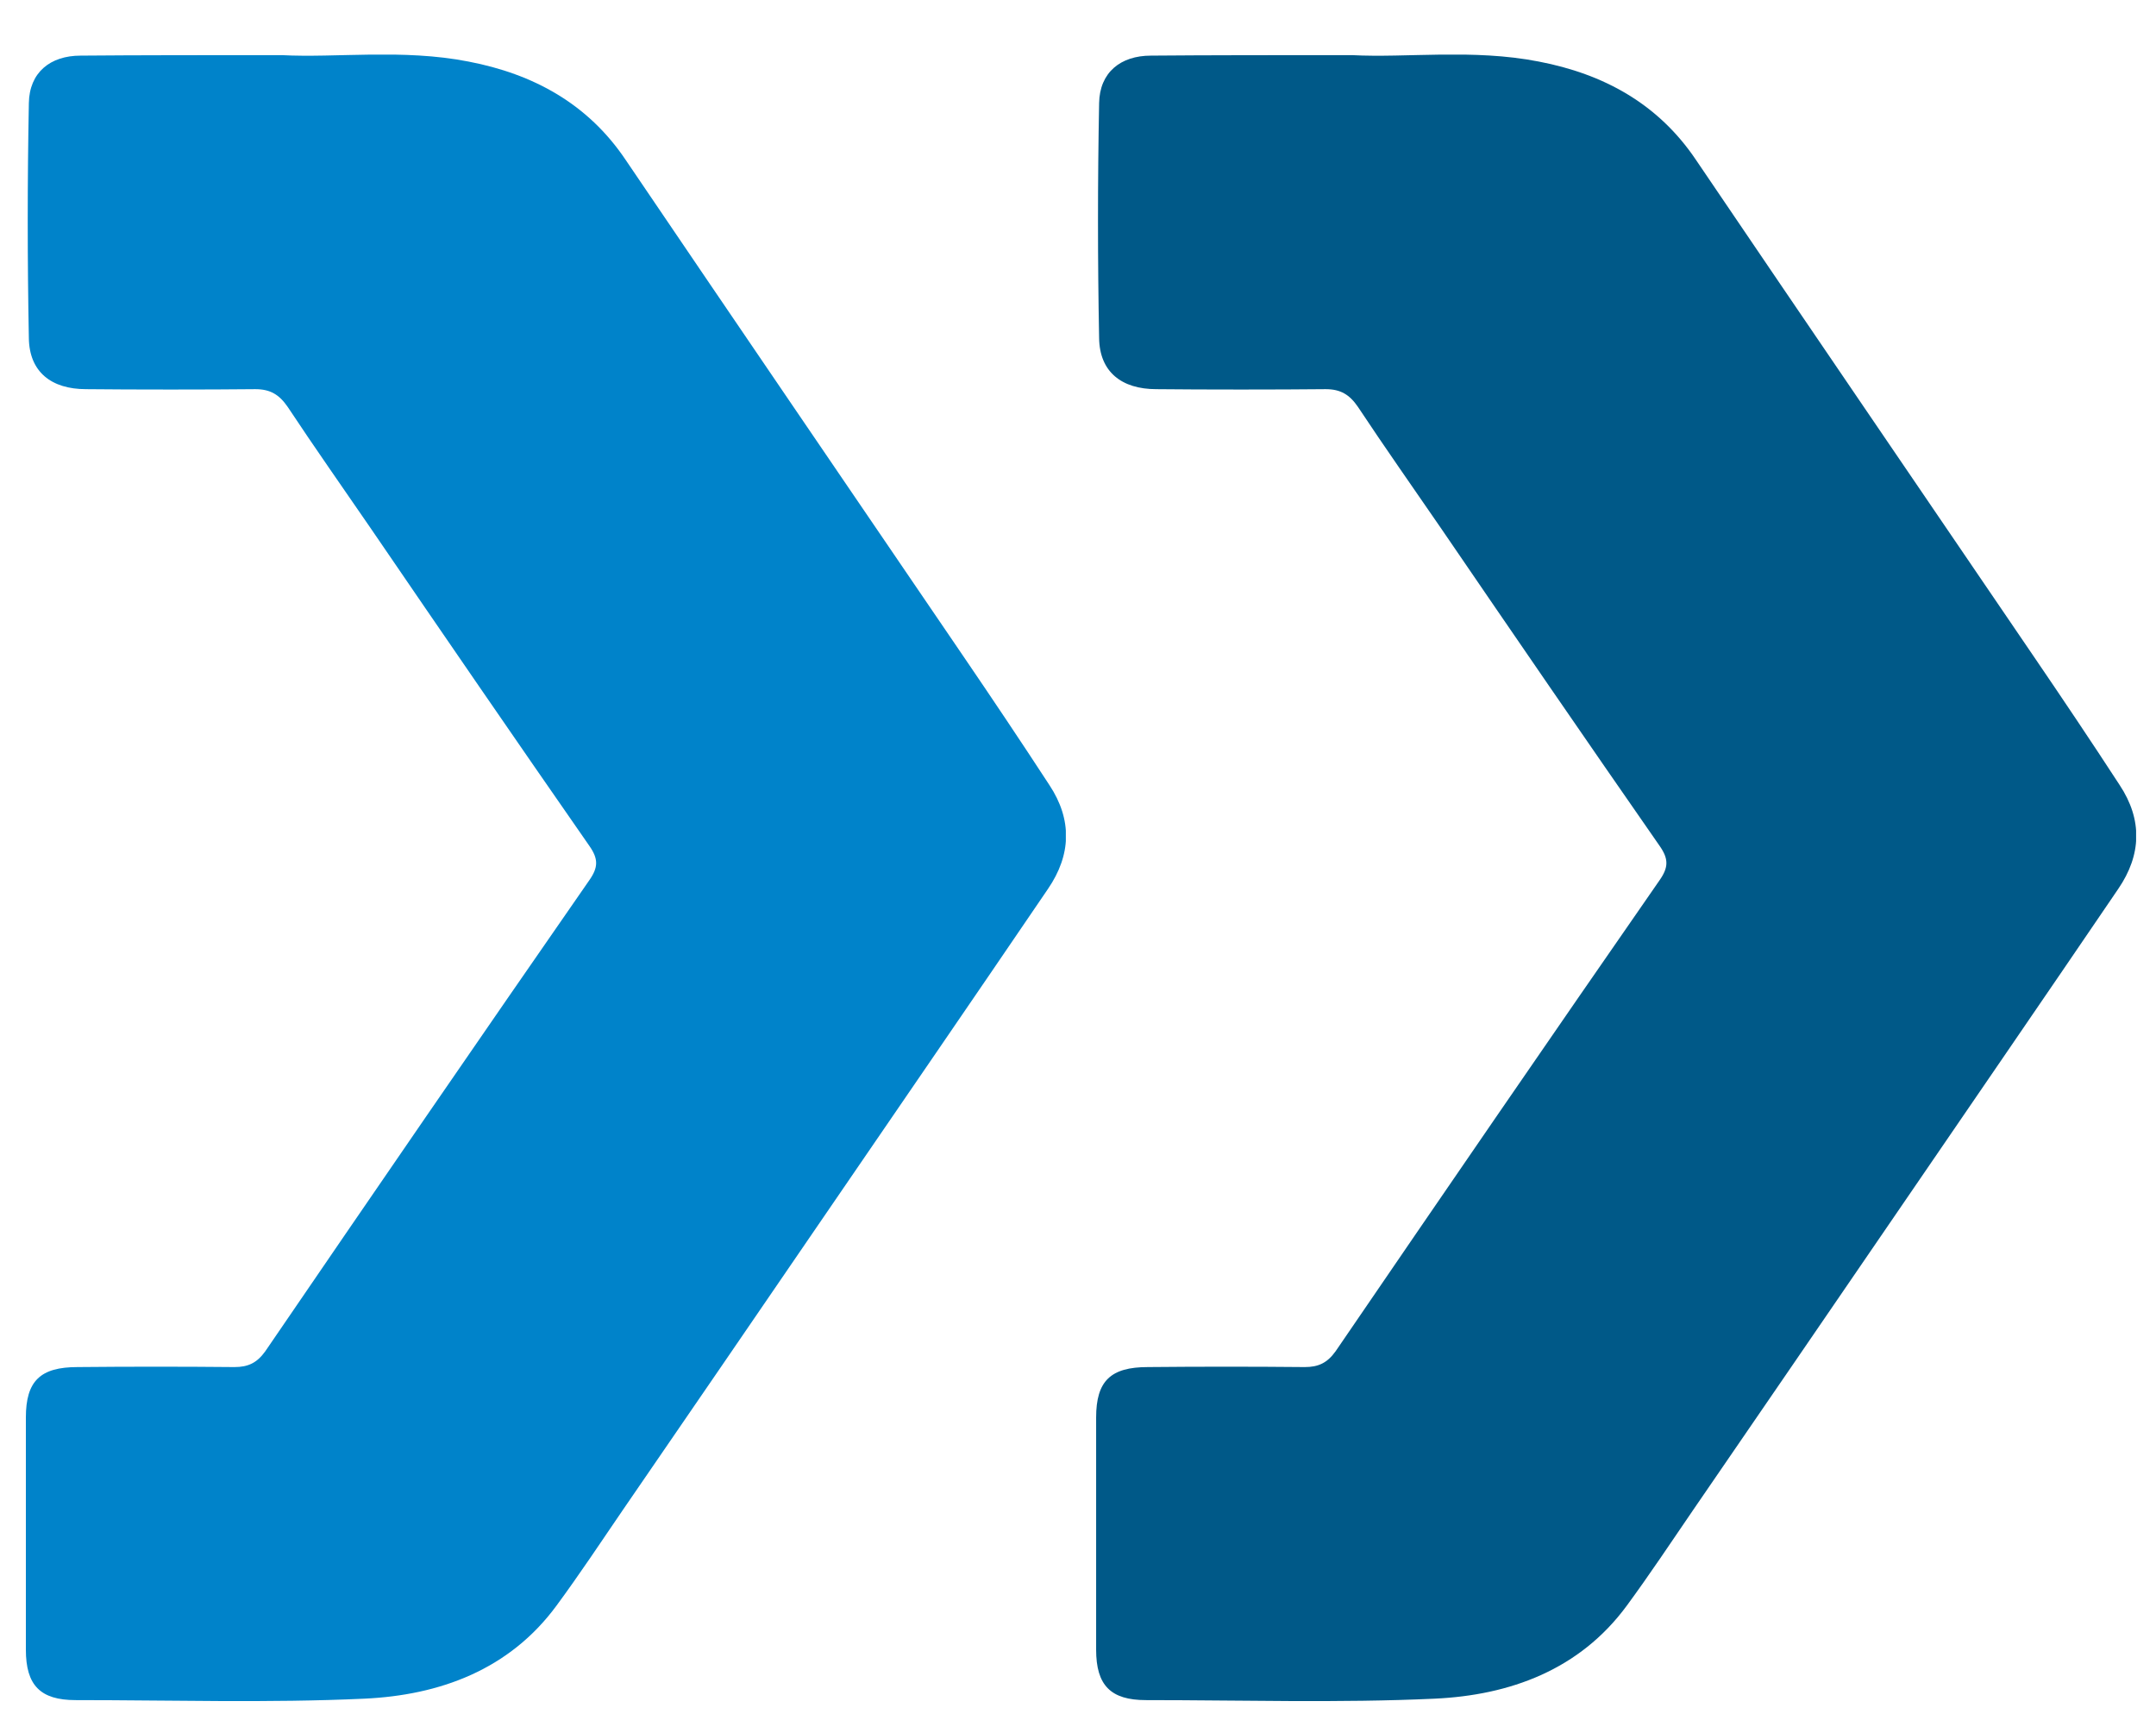 <svg width="39" height="31" viewBox="0 0 39 31" fill="none" xmlns="http://www.w3.org/2000/svg">
<g clip-path="url(#clip0_336_2710)">
<path d="M5.096 0.997C6.078 1.05 7.285 0.88 8.473 1.113C9.644 1.337 10.635 1.874 11.319 2.894C13.345 5.883 15.38 8.864 17.416 11.853C17.947 12.632 18.469 13.41 18.983 14.198C19.397 14.824 19.379 15.46 18.956 16.077C17.605 18.064 16.245 20.042 14.885 22.029C13.678 23.792 12.472 25.555 11.265 27.31C10.869 27.891 10.482 28.473 10.067 29.037C9.212 30.2 7.951 30.657 6.591 30.72C4.853 30.8 3.115 30.746 1.368 30.746C0.729 30.746 0.468 30.478 0.468 29.834C0.468 28.437 0.468 27.032 0.468 25.636C0.468 24.974 0.729 24.723 1.404 24.723C2.35 24.714 3.295 24.714 4.241 24.723C4.484 24.723 4.646 24.651 4.799 24.437C6.744 21.59 8.699 18.744 10.662 15.916C10.824 15.684 10.824 15.531 10.662 15.299C9.329 13.383 8.014 11.468 6.699 9.544C6.195 8.81 5.691 8.094 5.205 7.36C5.051 7.136 4.889 7.038 4.619 7.038C3.782 7.047 2.395 7.047 1.557 7.038C0.927 7.038 0.531 6.725 0.522 6.116C0.495 4.702 0.495 3.279 0.522 1.865C0.531 1.31 0.909 1.006 1.458 1.006C2.422 0.997 3.926 0.997 5.096 0.997Z" fill="#0083CA"/>
</g>
<g clip-path="url(#clip1_336_2710)">
<path d="M24.457 0.997C25.439 1.05 26.645 0.88 27.834 1.113C29.005 1.337 29.995 1.874 30.68 2.894C32.706 5.883 34.741 8.864 36.776 11.853C37.307 12.632 37.83 13.41 38.343 14.198C38.757 14.824 38.739 15.46 38.316 16.077C36.965 18.064 35.605 20.042 34.246 22.029C33.039 23.792 31.832 25.555 30.626 27.31C30.229 27.891 29.842 28.473 29.428 29.037C28.573 30.2 27.312 30.657 25.952 30.72C24.214 30.8 22.476 30.746 20.729 30.746C20.09 30.746 19.828 30.478 19.828 29.834C19.828 28.437 19.828 27.032 19.828 25.636C19.828 24.974 20.09 24.723 20.765 24.723C21.71 24.714 22.656 24.714 23.602 24.723C23.845 24.723 24.007 24.651 24.16 24.437C26.105 21.59 28.059 18.744 30.022 15.916C30.184 15.684 30.184 15.531 30.022 15.299C28.689 13.383 27.375 11.468 26.06 9.544C25.556 8.81 25.051 8.094 24.565 7.36C24.412 7.136 24.25 7.038 23.98 7.038C23.142 7.047 21.756 7.047 20.918 7.038C20.288 7.038 19.891 6.725 19.882 6.116C19.855 4.702 19.855 3.279 19.882 1.865C19.891 1.31 20.27 1.006 20.819 1.006C21.782 0.997 23.286 0.997 24.457 0.997Z" fill="#005988"/>
</g>
<defs>
<clipPath id="clip0_336_2710">
<rect width="18.812" height="29.786" fill="white" transform="translate(0.468 0.988)"/>
</clipPath>
<clipPath id="clip1_336_2710">
<rect width="18.812" height="29.786" fill="white" transform="translate(19.828 0.988)"/>
</clipPath>
</defs>
</svg>